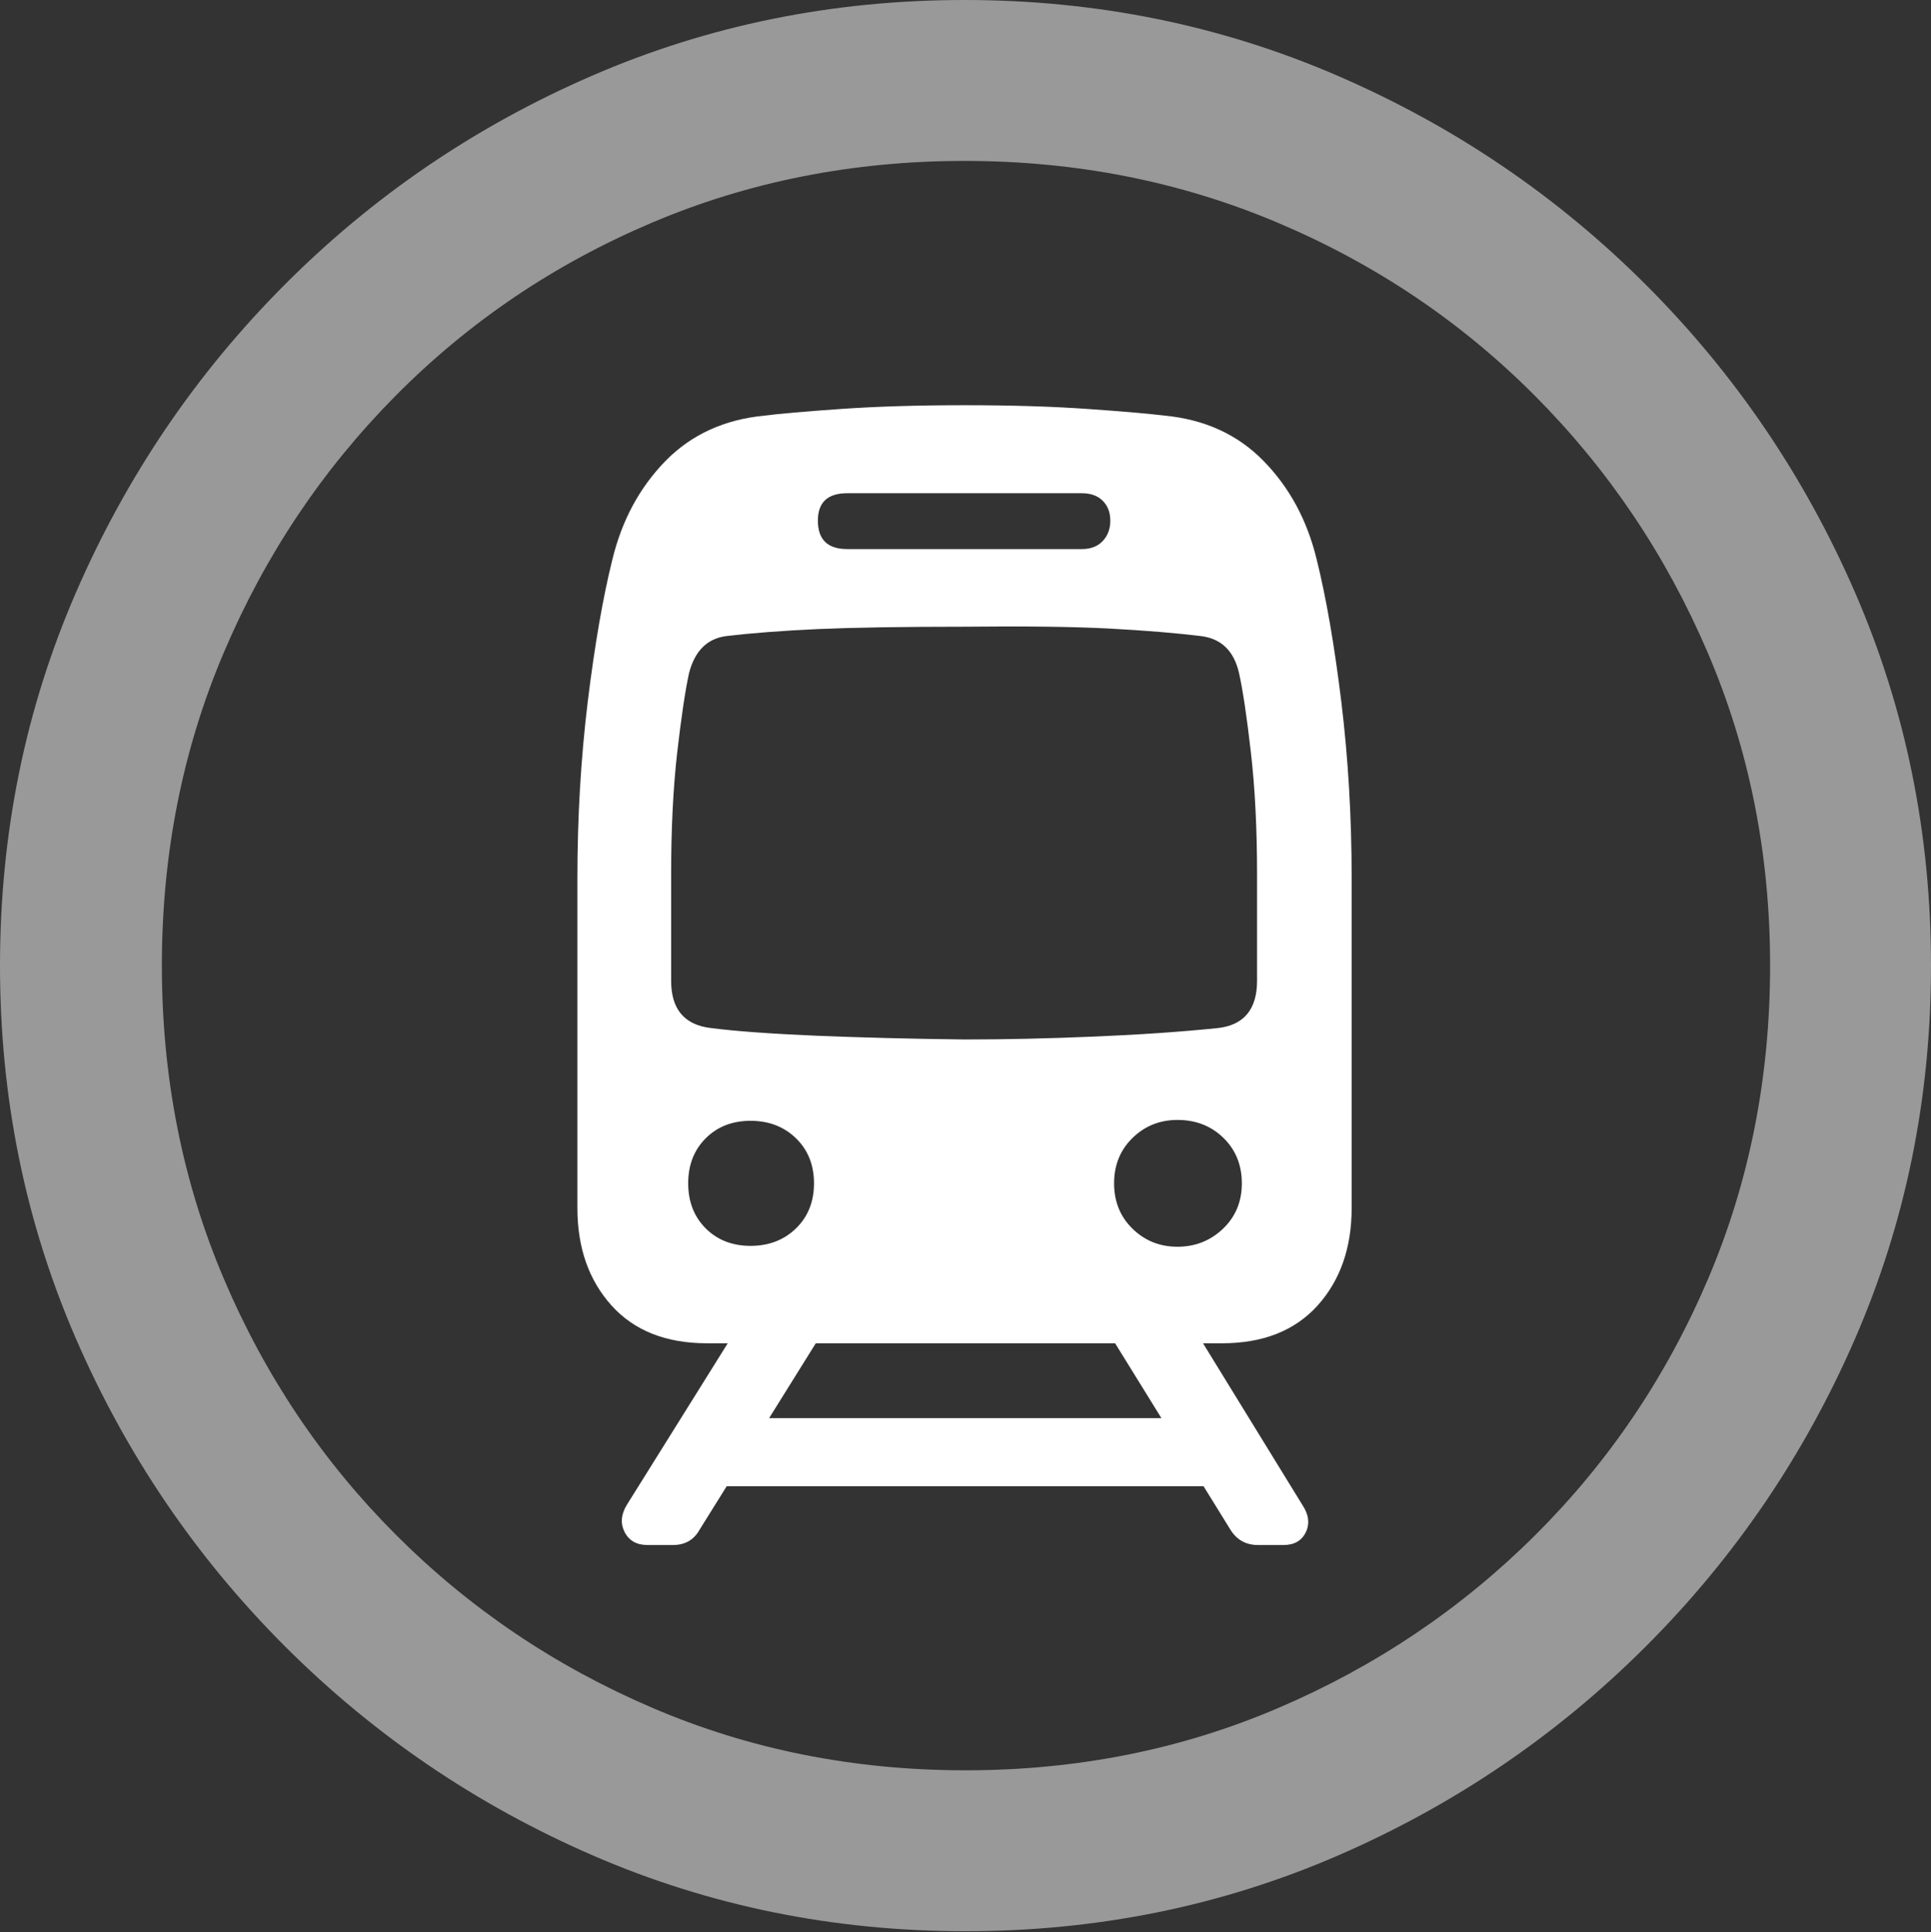<?xml version="1.0" encoding="UTF-8"?>
<!--Generator: Apple Native CoreSVG 175.5-->
<!DOCTYPE svg
PUBLIC "-//W3C//DTD SVG 1.1//EN"
       "http://www.w3.org/Graphics/SVG/1.1/DTD/svg11.dtd">
<svg version="1.1" xmlns="http://www.w3.org/2000/svg" xmlns:xlink="http://www.w3.org/1999/xlink" width="19.922" height="19.932">
 <rect width="100%" height="100%" fill="#333333" stroke="none"/>
 <g>
  <rect height="19.932" opacity="0" width="19.922" x="0" y="0"/>
  <path d="M9.961 19.922Q12.002 19.922 13.804 19.141Q15.605 18.359 16.982 16.982Q18.359 15.605 19.141 13.804Q19.922 12.002 19.922 9.961Q19.922 7.92 19.141 6.118Q18.359 4.316 16.982 2.939Q15.605 1.562 13.799 0.781Q11.992 0 9.951 0Q7.91 0 6.108 0.781Q4.307 1.562 2.935 2.939Q1.562 4.316 0.781 6.118Q0 7.92 0 9.961Q0 12.002 0.781 13.804Q1.562 15.605 2.939 16.982Q4.316 18.359 6.118 19.141Q7.92 19.922 9.961 19.922ZM9.961 18.262Q8.232 18.262 6.729 17.617Q5.225 16.973 4.087 15.835Q2.949 14.697 2.31 13.193Q1.67 11.69 1.67 9.961Q1.67 8.232 2.31 6.729Q2.949 5.225 4.082 4.082Q5.215 2.939 6.719 2.3Q8.223 1.66 9.951 1.66Q11.68 1.66 13.188 2.3Q14.697 2.939 15.835 4.082Q16.973 5.225 17.617 6.729Q18.262 8.232 18.262 9.961Q18.262 11.69 17.622 13.193Q16.982 14.697 15.84 15.835Q14.697 16.973 13.193 17.617Q11.69 18.262 9.961 18.262Z" fill="rgba(255,255,255,0.5)"/>
  <path d="M7.295 13.857L12.607 13.857Q13.242 13.857 13.594 13.467Q13.945 13.076 13.945 12.461L13.945 9.062Q13.945 8.115 13.838 7.236Q13.73 6.357 13.584 5.771Q13.438 5.166 13.037 4.756Q12.637 4.346 12.012 4.287Q11.777 4.258 11.226 4.219Q10.674 4.18 9.951 4.18Q9.229 4.18 8.672 4.219Q8.115 4.258 7.891 4.287Q7.266 4.346 6.865 4.756Q6.465 5.166 6.318 5.771Q6.172 6.357 6.064 7.236Q5.957 8.115 5.957 9.062L5.957 12.461Q5.957 13.076 6.309 13.467Q6.66 13.857 7.295 13.857ZM9.951 10.723Q9.121 10.713 8.418 10.684Q7.715 10.654 7.334 10.605Q6.924 10.557 6.924 10.117L6.924 9.023Q6.924 8.311 6.987 7.759Q7.051 7.207 7.109 6.943Q7.197 6.602 7.49 6.562Q7.891 6.514 8.447 6.489Q9.004 6.465 9.951 6.465Q10.889 6.455 11.445 6.484Q12.002 6.514 12.393 6.562Q12.705 6.602 12.783 6.943Q12.842 7.207 12.905 7.759Q12.969 8.311 12.969 9.023L12.969 10.117Q12.969 10.557 12.568 10.605Q11.992 10.664 11.289 10.693Q10.586 10.723 9.951 10.723ZM7.744 12.852Q7.461 12.852 7.28 12.671Q7.1 12.49 7.1 12.207Q7.1 11.924 7.28 11.743Q7.461 11.562 7.744 11.562Q8.027 11.562 8.213 11.743Q8.398 11.924 8.398 12.207Q8.398 12.49 8.213 12.671Q8.027 12.852 7.744 12.852ZM12.148 12.861Q11.875 12.861 11.685 12.676Q11.494 12.49 11.494 12.207Q11.494 11.924 11.685 11.738Q11.875 11.553 12.148 11.553Q12.432 11.553 12.622 11.738Q12.812 11.924 12.812 12.207Q12.812 12.49 12.617 12.676Q12.422 12.861 12.148 12.861ZM8.74 5.664Q8.438 5.664 8.438 5.371Q8.438 5.088 8.74 5.088L11.162 5.088Q11.299 5.088 11.377 5.166Q11.455 5.244 11.455 5.371Q11.455 5.498 11.377 5.581Q11.299 5.664 11.162 5.664ZM6.68 15.938L6.943 15.938Q7.129 15.938 7.217 15.781L8.574 13.604L7.666 13.604L6.465 15.527Q6.377 15.674 6.445 15.806Q6.514 15.938 6.68 15.938ZM7.09 15.332L12.812 15.332L12.812 14.629L7.09 14.629ZM12.979 15.938L13.242 15.938Q13.408 15.938 13.472 15.806Q13.535 15.674 13.438 15.527L12.256 13.604L11.348 13.604L12.695 15.781Q12.793 15.938 12.979 15.938Z" fill="#ffffff"/>
 </g>
</svg>
